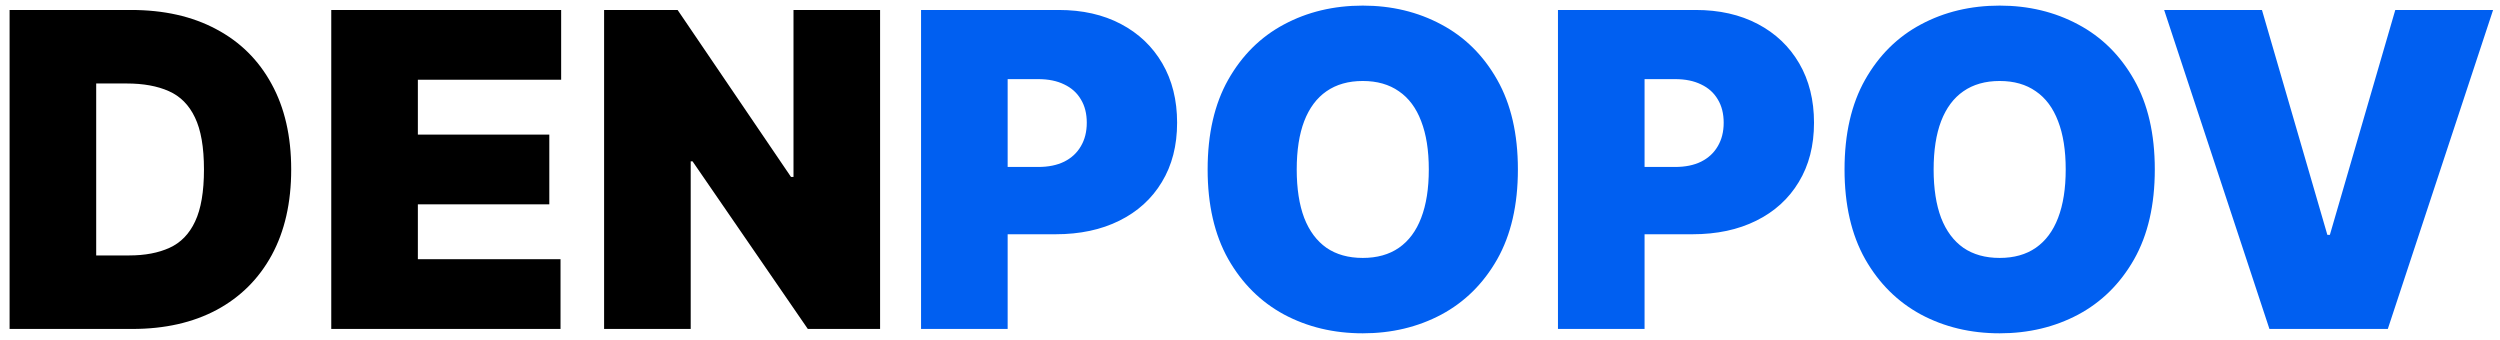 <svg width="228" height="31" viewBox="0 0 228 31" fill="none" xmlns="http://www.w3.org/2000/svg">
<path d="M12.068 30H0.875V0.909H11.954C14.947 0.909 17.532 1.491 19.71 2.656C21.898 3.812 23.583 5.478 24.767 7.656C25.96 9.825 26.557 12.424 26.557 15.454C26.557 18.485 25.965 21.089 24.781 23.267C23.598 25.436 21.921 27.102 19.753 28.267C17.584 29.422 15.023 30 12.068 30ZM8.773 23.296H11.784C13.223 23.296 14.45 23.063 15.463 22.599C16.486 22.135 17.262 21.335 17.793 20.199C18.332 19.062 18.602 17.481 18.602 15.454C18.602 13.428 18.328 11.847 17.778 10.71C17.239 9.574 16.443 8.774 15.392 8.31C14.35 7.846 13.072 7.614 11.557 7.614H8.773V23.296ZM30.211 30V0.909H51.177V7.273H38.109V12.273H50.097V18.636H38.109V23.636H51.12V30H30.211ZM80.264 0.909V30H73.673L63.162 14.716H62.992V30H55.094V0.909H61.798L72.139 16.136H72.367V0.909H80.264Z" fill="black"/>
<path d="M84 30V0.909H96.557C98.716 0.909 100.605 1.335 102.224 2.188C103.844 3.04 105.103 4.238 106.003 5.781C106.902 7.325 107.352 9.129 107.352 11.193C107.352 13.277 106.888 15.081 105.96 16.605C105.042 18.13 103.749 19.304 102.082 20.128C100.425 20.952 98.489 21.364 96.273 21.364H88.773V15.227H94.682C95.61 15.227 96.401 15.066 97.054 14.744C97.717 14.413 98.224 13.944 98.574 13.338C98.934 12.732 99.114 12.017 99.114 11.193C99.114 10.36 98.934 9.65 98.574 9.062C98.224 8.466 97.717 8.011 97.054 7.699C96.401 7.377 95.61 7.216 94.682 7.216H91.898V30H84ZM138.432 15.454C138.432 18.693 137.802 21.425 136.543 23.651C135.283 25.866 133.583 27.547 131.443 28.693C129.303 29.829 126.917 30.398 124.284 30.398C121.633 30.398 119.237 29.825 117.097 28.679C114.966 27.524 113.271 25.838 112.011 23.622C110.761 21.397 110.136 18.674 110.136 15.454C110.136 12.216 110.761 9.489 112.011 7.273C113.271 5.047 114.966 3.366 117.097 2.23C119.237 1.084 121.633 0.511 124.284 0.511C126.917 0.511 129.303 1.084 131.443 2.23C133.583 3.366 135.283 5.047 136.543 7.273C137.802 9.489 138.432 12.216 138.432 15.454ZM130.307 15.454C130.307 13.712 130.075 12.244 129.611 11.051C129.156 9.848 128.479 8.939 127.58 8.324C126.689 7.699 125.591 7.386 124.284 7.386C122.977 7.386 121.874 7.699 120.974 8.324C120.084 8.939 119.407 9.848 118.943 11.051C118.489 12.244 118.261 13.712 118.261 15.454C118.261 17.197 118.489 18.669 118.943 19.872C119.407 21.065 120.084 21.974 120.974 22.599C121.874 23.215 122.977 23.523 124.284 23.523C125.591 23.523 126.689 23.215 127.58 22.599C128.479 21.974 129.156 21.065 129.611 19.872C130.075 18.669 130.307 17.197 130.307 15.454ZM142.086 30V0.909H154.643C156.802 0.909 158.691 1.335 160.31 2.188C161.93 3.04 163.189 4.238 164.089 5.781C164.988 7.325 165.438 9.129 165.438 11.193C165.438 13.277 164.974 15.081 164.046 16.605C163.128 18.13 161.835 19.304 160.168 20.128C158.511 20.952 156.575 21.364 154.359 21.364H146.859V15.227H152.768C153.696 15.227 154.487 15.066 155.14 14.744C155.803 14.413 156.309 13.944 156.66 13.338C157.02 12.732 157.2 12.017 157.2 11.193C157.2 10.36 157.02 9.65 156.66 9.062C156.309 8.466 155.803 8.011 155.14 7.699C154.487 7.377 153.696 7.216 152.768 7.216H149.984V30H142.086ZM196.518 15.454C196.518 18.693 195.888 21.425 194.629 23.651C193.369 25.866 191.669 27.547 189.529 28.693C187.389 29.829 185.003 30.398 182.37 30.398C179.719 30.398 177.323 29.825 175.183 28.679C173.052 27.524 171.357 25.838 170.097 23.622C168.847 21.397 168.222 18.674 168.222 15.454C168.222 12.216 168.847 9.489 170.097 7.273C171.357 5.047 173.052 3.366 175.183 2.23C177.323 1.084 179.719 0.511 182.37 0.511C185.003 0.511 187.389 1.084 189.529 2.23C191.669 3.366 193.369 5.047 194.629 7.273C195.888 9.489 196.518 12.216 196.518 15.454ZM188.393 15.454C188.393 13.712 188.161 12.244 187.697 11.051C187.242 9.848 186.565 8.939 185.665 8.324C184.775 7.699 183.677 7.386 182.37 7.386C181.063 7.386 179.96 7.699 179.06 8.324C178.17 8.939 177.493 9.848 177.029 11.051C176.575 12.244 176.347 13.712 176.347 15.454C176.347 17.197 176.575 18.669 177.029 19.872C177.493 21.065 178.17 21.974 179.06 22.599C179.96 23.215 181.063 23.523 182.37 23.523C183.677 23.523 184.775 23.215 185.665 22.599C186.565 21.974 187.242 21.065 187.697 19.872C188.161 18.669 188.393 17.197 188.393 15.454ZM206.29 0.909L212.256 21.421H212.484L218.45 0.909H227.37L217.768 30H206.972L197.37 0.909H206.29Z" fill="#005FF1"/>
</svg>
